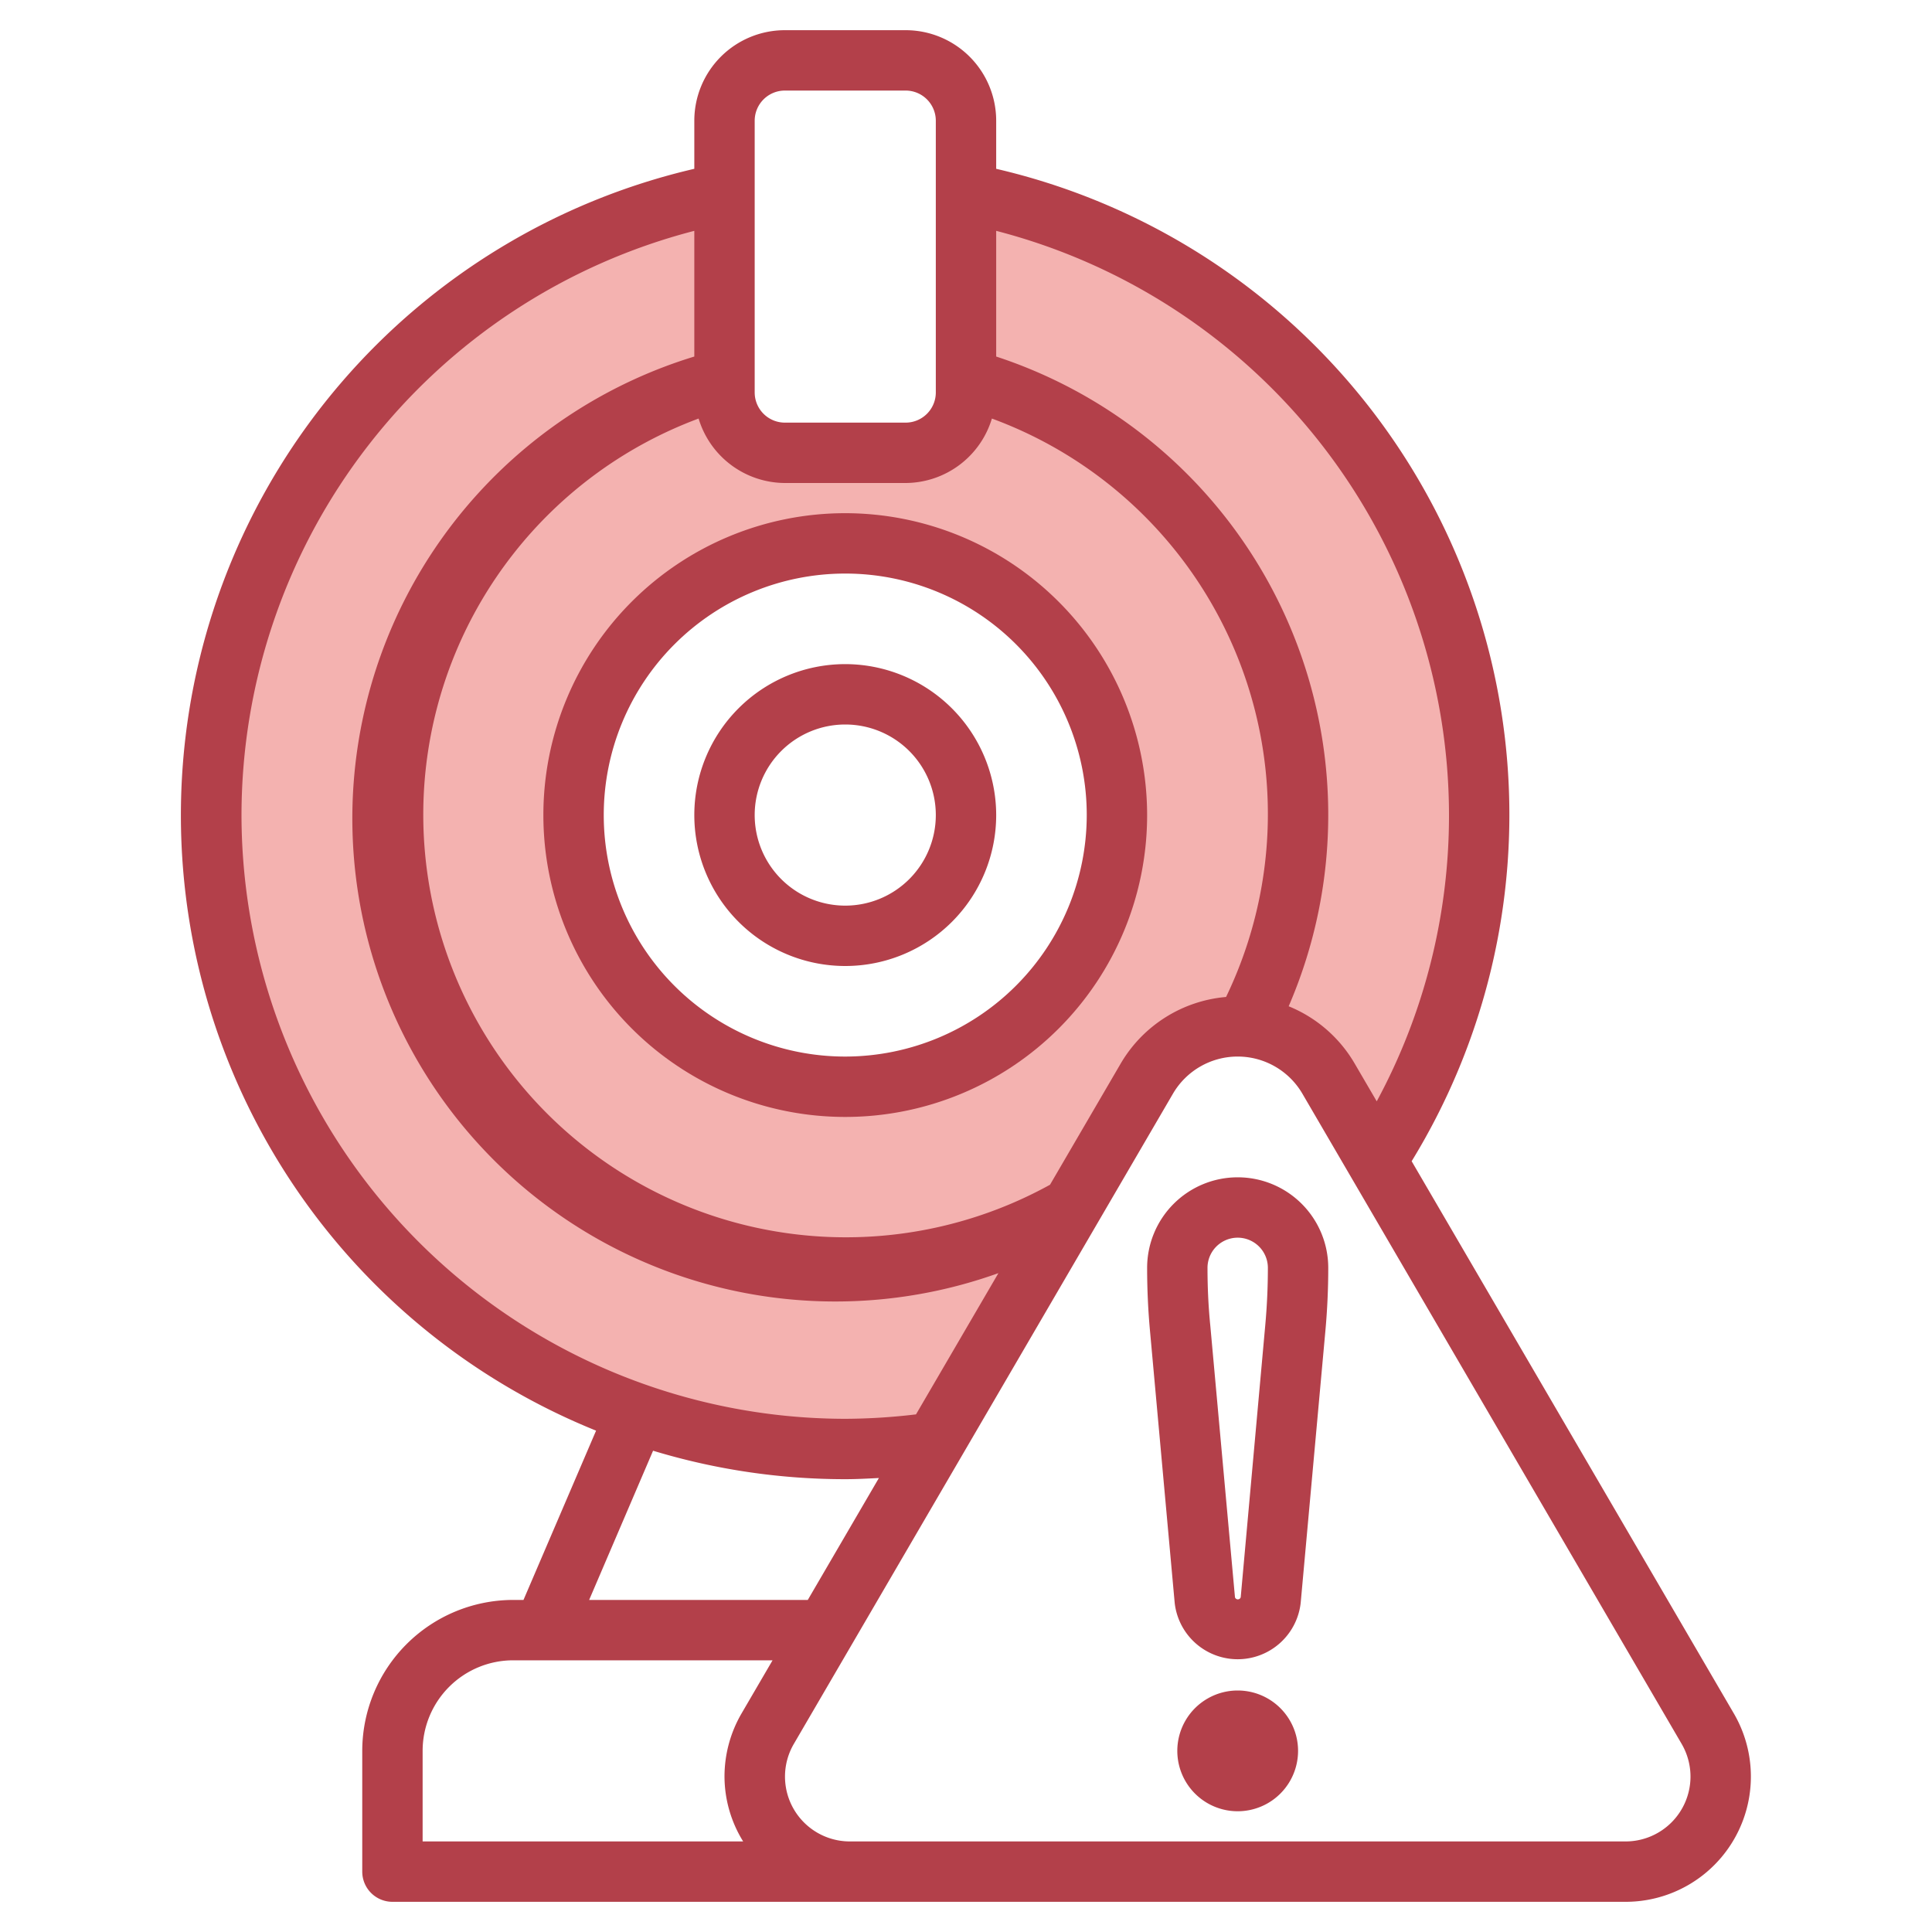 <svg xmlns="http://www.w3.org/2000/svg" viewBox="0.0 0.0 200.0 200.0" height="200.0px" width="200.0px"><path fill="#f4b2b0" fill-opacity="1.0"  filling="0" d="M128.125 106.25 A10.884 10.884 0.0 0 1 137.525 111.65 L142.478 120.141 A65.547 65.547 0.0 0 0 100.0 19.972 L100.0 40.625 A6.25 6.25 0.0 0 1 93.75 46.875 L81.25 46.875 A6.25 6.25 0.0 0 1 75.0 40.625 L75.0 19.972 A65.569 65.569 0.0 0 0 96.781 149.269 L118.725 111.65 A10.884 10.884 0.0 0 1 128.125 106.25 Z M87.5 112.5 A28.125 28.125 0.0 1 1 115.625 84.375 A28.125 28.125 0.0 0 1 87.5 112.5 Z"></path>
<path fill="#b3404a" fill-opacity="1.0"  filling="0" d="M87.5 53.125 A31.25 31.25 0.0 1 0 118.75 84.375 A31.284 31.284 0.0 0 0 87.5 53.125 Z M87.5 109.375 A25.0 25.0 0.0 1 1 112.5 84.375 A25.028 25.028 0.0 0 1 87.5 109.375 Z"></path>
<path fill="#b3404a" fill-opacity="1.0"  filling="0" d="M87.5 68.75 A15.625 15.625 0.0 1 0 103.125 84.375 A15.644 15.644 0.0 0 0 87.5 68.75 Z M87.5 93.75 A9.375 9.375 0.0 1 1 96.875 84.375 A9.375 9.375 0.0 0 1 87.5 93.75 Z"></path>
<path fill="#b3404a" fill-opacity="1.0"  filling="0" d="M93.75 3.125 L81.25 3.125 A9.375 9.375 0.0 0 0 71.875 12.5 L71.875 17.475 A68.703 68.703 0.0 0 0 61.706 148.1 L54.191 165.625 L53.125 165.625 A15.644 15.644 0.0 0 0 37.5 181.25 L37.5 193.75 A3.125 3.125 0.0 0 0 40.625 196.875 L168.288 196.875 A12.966 12.966 0.0 0 0 179.488 177.381 L146.134 120.209 A68.644 68.644 0.0 0 0 103.125 17.475 L103.125 12.5 A9.375 9.375 0.0 0 0 93.75 3.125 Z M126.922 103.206 A14.034 14.034 0.0 0 0 116.025 110.081 L108.697 122.644 A43.75 43.75 0.0 1 1 72.319 43.328 A9.375 9.375 0.0 0 0 81.25 50.0 L93.75 50.0 A9.375 9.375 0.0 0 0 102.681 43.328 A43.612 43.612 0.0 0 1 126.922 103.206 Z M78.125 12.5 A3.125 3.125 0.0 0 1 81.25 9.375 L93.75 9.375 A3.125 3.125 0.0 0 1 96.875 12.5 L96.875 40.625 A3.125 3.125 0.0 0 1 93.75 43.75 L81.25 43.75 A3.125 3.125 0.0 0 1 78.125 40.625 L78.125 12.5 Z M25.0 84.375 A62.534 62.534 0.0 0 1 71.875 23.897 L71.875 36.909 A50.0 50.0 0.0 1 0 103.356 131.794 L94.825 146.416 A63.666 63.666 0.0 0 1 87.5 146.875 A62.572 62.572 0.0 0 1 25.0 84.375 Z M67.606 150.178 A68.5 68.5 0.0 0 0 87.5 153.125 C88.659 153.125 89.822 153.062 90.984 153.003 L83.622 165.625 L60.988 165.625 L67.606 150.178 Z M43.75 181.25 A9.375 9.375 0.0 0 1 53.125 171.875 L79.975 171.875 L76.762 177.381 A12.994 12.994 0.0 0 0 75.0 183.913 A12.812 12.812 0.0 0 0 76.931 190.625 L43.75 190.625 L43.75 181.25 Z M175.0 183.913 A6.722 6.722 0.0 0 1 168.288 190.625 L87.975 190.625 A6.713 6.713 0.0 0 1 82.178 180.528 L121.422 113.222 A7.759 7.759 0.0 0 1 134.825 113.222 L174.084 180.528 A6.747 6.747 0.0 0 1 175.0 183.913 Z M150.0 84.375 A62.25 62.25 0.0 0 1 142.519 114.009 L140.222 110.075 A14.016 14.016 0.0 0 0 133.403 104.169 A49.938 49.938 0.0 0 0 103.125 36.909 L103.125 23.897 A62.534 62.534 0.0 0 1 150.0 84.375 Z"></path>
<path fill="#b3404a" fill-opacity="1.0"  filling="0" d="M128.125 121.875 A9.375 9.375 0.0 0 0 118.75 131.25 C118.75 133.416 118.85 135.625 119.047 137.772 L121.603 165.925 A6.562 6.562 0.0 0 0 134.647 165.925 L137.203 137.775 C137.4 135.625 137.5 133.416 137.5 131.25 A9.375 9.375 0.0 0 0 128.125 121.875 Z M130.978 137.203 L128.438 165.35 A0.312 0.312 0.0 0 1 127.844 165.35 L125.287 137.2 C125.091 135.231 125.0 133.231 125.0 131.25 A3.125 3.125 0.0 0 1 131.25 131.25 C131.25 133.231 131.159 135.231 130.978 137.203 Z"></path>
<path fill="#b3404a" fill-opacity="1.0"  filling="0" d="M134.375 181.25 A6.25 6.25 0.0 1 1 121.875 181.25 A6.25 6.25 0.0 1 1 134.375 181.25 Z"></path></svg>